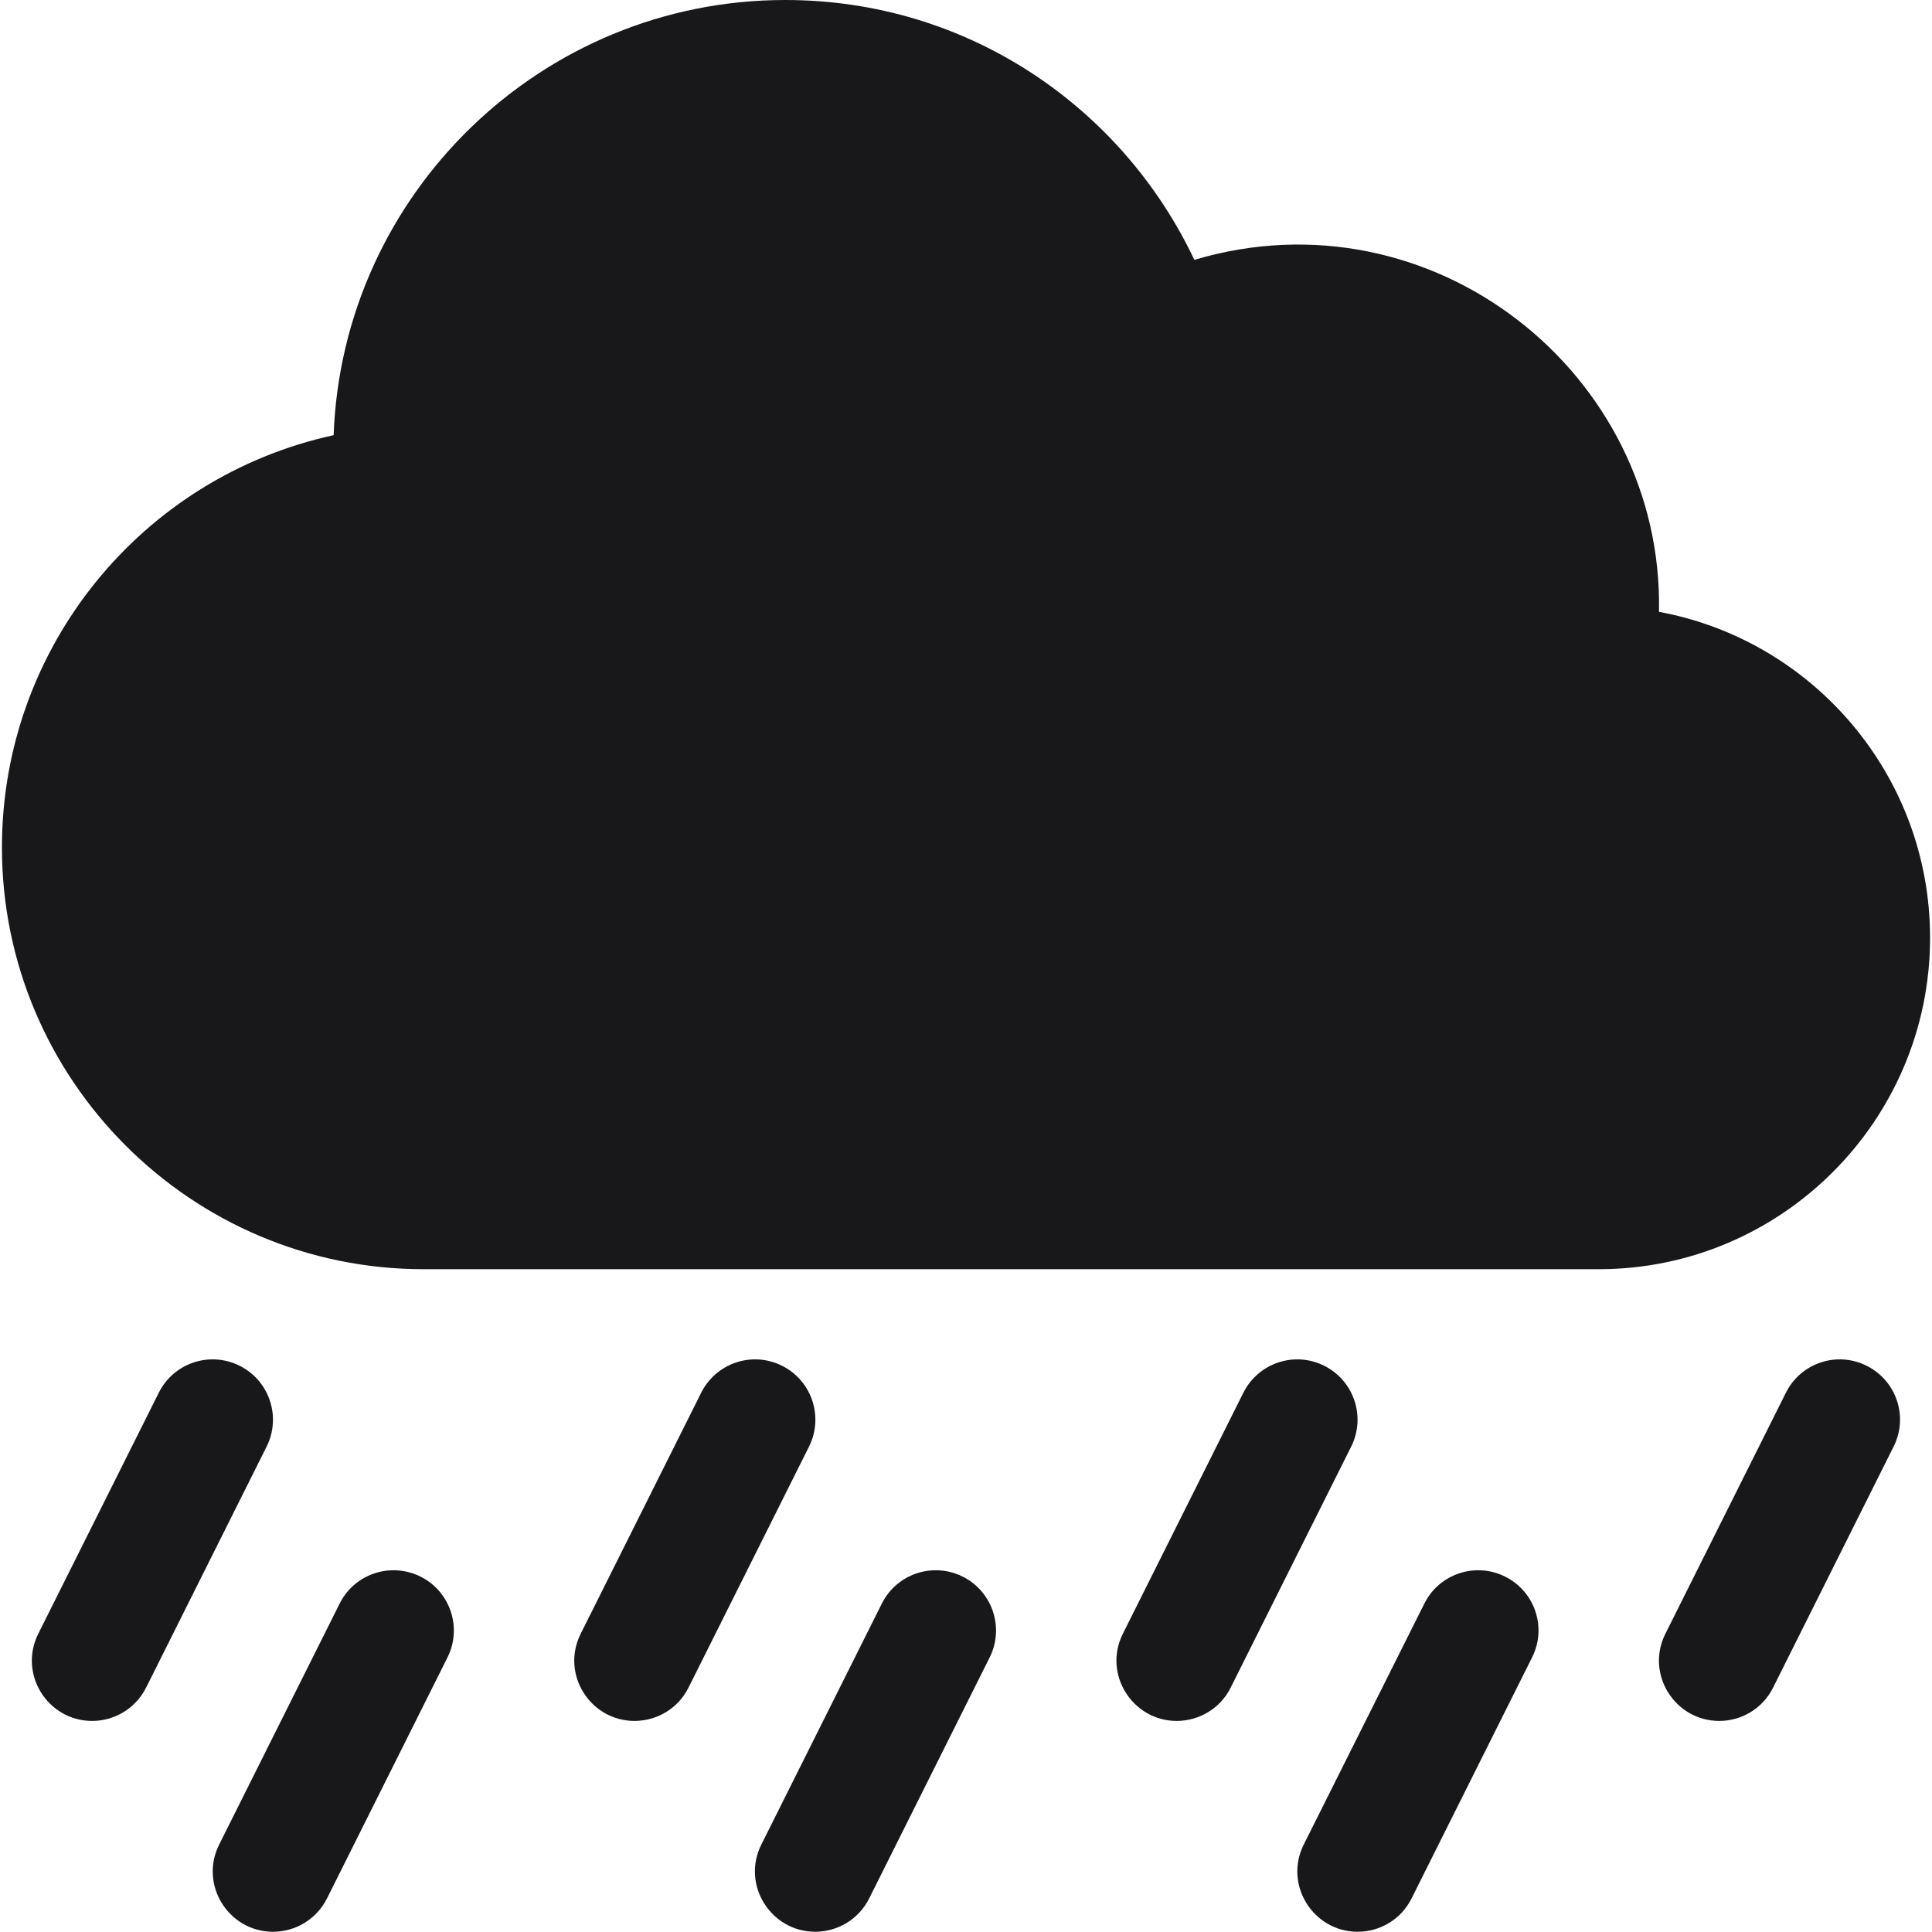 <svg width="16" height="16" viewBox="0 0 16 16" fill="none" xmlns="http://www.w3.org/2000/svg">
<path d="M15.984 7.766C15.984 6.423 15.015 5.302 13.739 5.067C13.779 3.093 11.859 1.566 9.891 2.152C9.295 0.891 8.017 0 6.503 0C4.486 0 2.836 1.604 2.763 3.604C1.171 3.951 0.016 5.365 0.016 7.018C0.016 8.944 1.583 10.511 3.509 10.511H13.24C14.753 10.511 15.984 9.279 15.984 7.766Z" fill="#18181B"/>
<path d="M10.967 11.311C10.721 11.187 10.421 11.287 10.297 11.534L9.299 13.53C9.132 13.864 9.379 14.252 9.745 14.252C9.928 14.252 10.105 14.151 10.192 13.976L11.19 11.98C11.313 11.734 11.213 11.434 10.967 11.311Z" fill="#18181B"/>
<path d="M15.459 11.311C15.213 11.187 14.913 11.287 14.79 11.534L13.792 13.53C13.625 13.864 13.871 14.252 14.238 14.252C14.421 14.252 14.597 14.151 14.684 13.976L15.682 11.98C15.806 11.734 15.706 11.434 15.459 11.311Z" fill="#18181B"/>
<path d="M6.477 11.311C6.23 11.187 5.931 11.287 5.807 11.534L4.809 13.53C4.642 13.864 4.888 14.252 5.255 14.252C5.438 14.252 5.615 14.151 5.702 13.976L6.7 11.98C6.823 11.734 6.723 11.434 6.477 11.311Z" fill="#18181B"/>
<path d="M1.985 11.311C1.738 11.187 1.438 11.287 1.315 11.534L0.317 13.53C0.15 13.864 0.396 14.252 0.763 14.252C0.946 14.252 1.122 14.151 1.21 13.976L2.208 11.98C2.331 11.734 2.231 11.434 1.985 11.311Z" fill="#18181B"/>
<path d="M7.973 13.057C7.726 12.934 7.427 13.033 7.303 13.28L6.305 15.276C6.138 15.61 6.385 15.998 6.751 15.998C6.934 15.998 7.111 15.897 7.198 15.722L8.196 13.726C8.319 13.48 8.219 13.18 7.973 13.057Z" fill="#18181B"/>
<path d="M12.465 13.057C12.219 12.934 11.919 13.033 11.796 13.28L10.797 15.276C10.63 15.61 10.877 15.998 11.243 15.998C11.427 15.998 11.603 15.897 11.69 15.722L12.688 13.726C12.812 13.48 12.712 13.18 12.465 13.057Z" fill="#18181B"/>
<path d="M3.483 13.057C3.236 12.934 2.936 13.033 2.813 13.28L1.815 15.276C1.648 15.61 1.894 15.998 2.261 15.998C2.444 15.998 2.62 15.897 2.708 15.722L3.706 13.726C3.829 13.48 3.729 13.18 3.483 13.057Z" fill="#18181B"/>
</svg>
